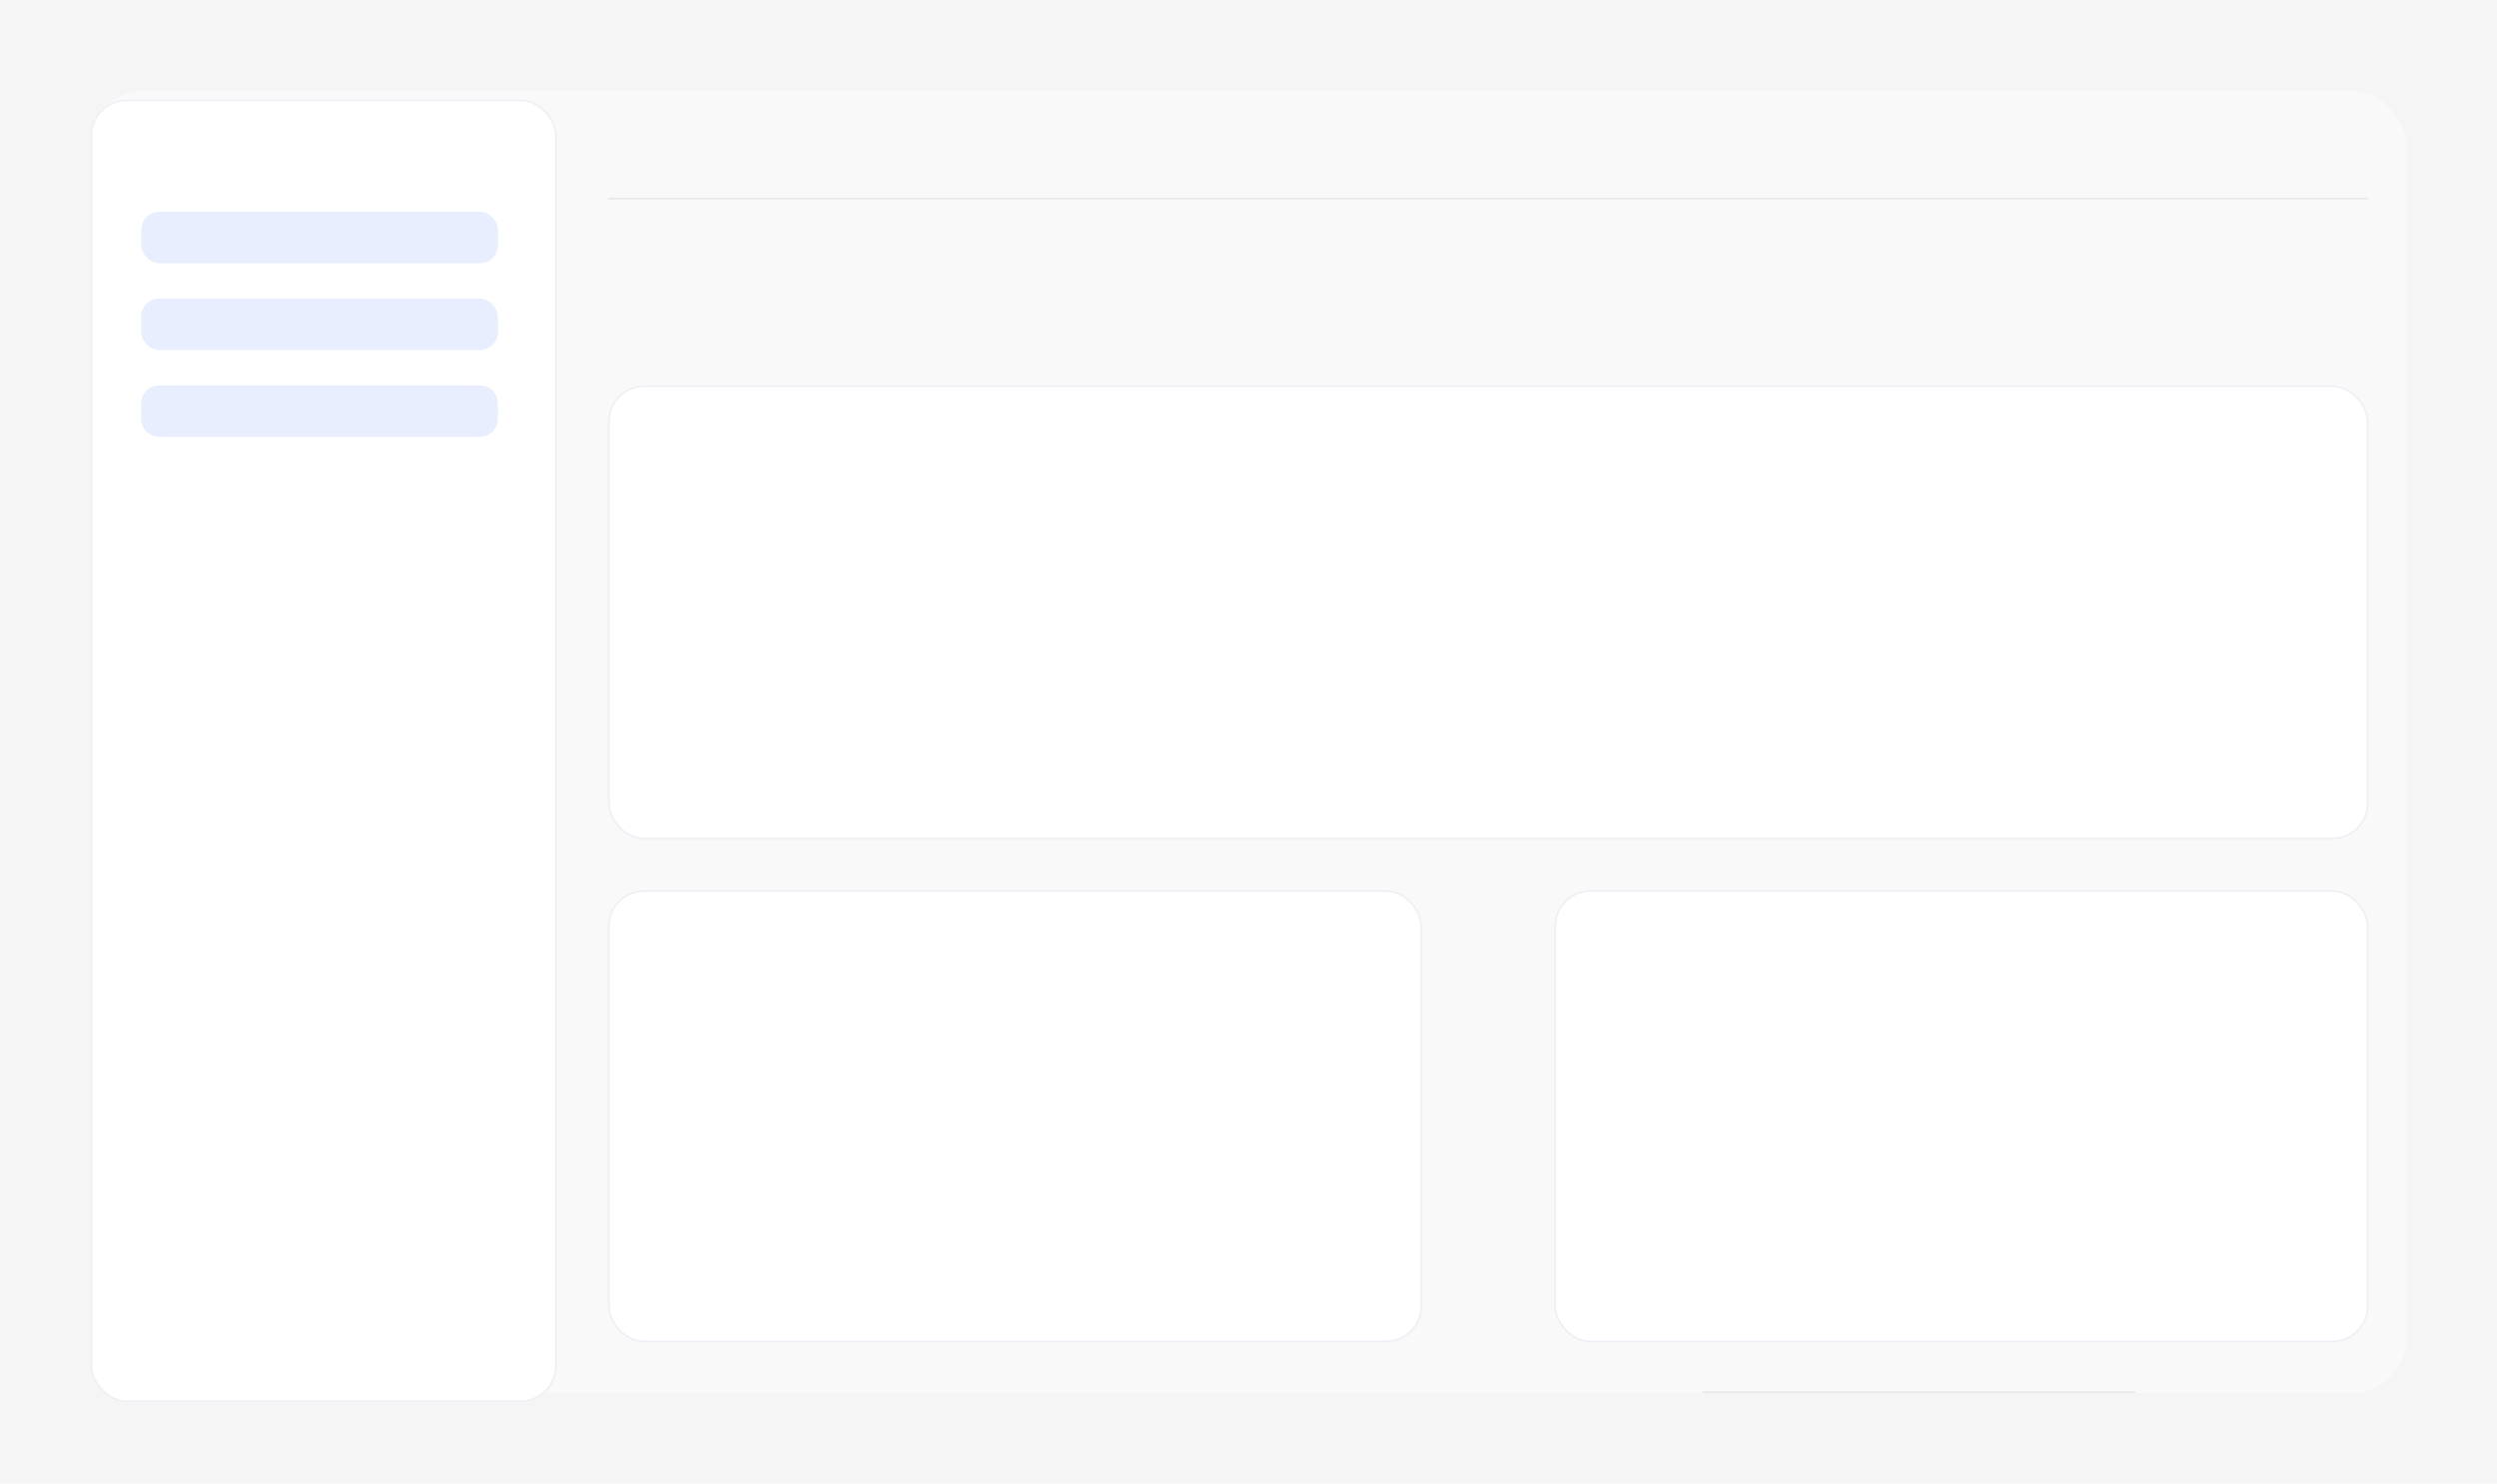<svg width="1380" height="820" viewBox="0 0 1380 820" fill="none" xmlns="http://www.w3.org/2000/svg">
<rect width="1380" height="820" fill="#F5F5F5"/>
<g filter="url(#filter0_d_4_1761)">
<rect x="50" y="50" width="1280" height="720" rx="30" fill="#F9F9F9" shape-rendering="crispEdges"/>
<rect x="336" y="109.484" width="973" height="0.62" fill="black" fill-opacity="0.1"/>
<g filter="url(#filter1_d_4_1761)">
<rect x="50.5" y="50.5" width="256.765" height="719" rx="19.5" fill="white"/>
<rect x="50.5" y="50.5" width="256.765" height="719" rx="19.5" stroke="#EFF0F6"/>
</g>
<path d="M78 227.251C78 223.294 78 221.315 78.552 219.723C79.556 216.83 81.83 214.556 84.723 213.552C86.315 213 88.294 213 92.251 213H260.944C264.902 213 266.881 213 268.473 213.552C271.366 214.556 273.64 216.83 274.643 219.723C275.196 221.315 275.196 223.294 275.196 227.251C275.196 231.209 275.196 233.188 274.643 234.78C273.64 237.673 271.366 239.947 268.473 240.95C266.881 241.503 264.902 241.503 260.944 241.503H92.251C88.294 241.503 86.315 241.503 84.723 240.95C81.83 239.947 79.556 237.673 78.552 234.78C78 233.188 78 231.209 78 227.251Z" fill="#1B59F8" fill-opacity="0.1"/>
<rect x="78" y="165" width="197.196" height="28.503" rx="10" fill="#1B59F8" fill-opacity="0.1"/>
<rect x="78" y="117" width="197.196" height="28.503" rx="10" fill="#1B59F8" fill-opacity="0.1"/>
<path opacity="0.9" d="M300.006 364.036C299.266 364.036 298.61 363.912 298.037 363.663C297.467 363.414 297.019 363.075 296.695 362.644C296.373 362.21 296.214 361.718 296.217 361.167C296.214 360.74 296.307 360.347 296.496 359.989C296.685 359.631 296.94 359.333 297.261 359.094C297.586 358.852 297.947 358.698 298.345 358.632V358.562C297.821 358.446 297.397 358.179 297.072 357.762C296.751 357.341 296.592 356.855 296.595 356.305C296.592 355.781 296.738 355.314 297.033 354.903C297.328 354.492 297.732 354.169 298.246 353.934C298.759 353.695 299.346 353.576 300.006 353.576C300.659 353.576 301.24 353.695 301.751 353.934C302.264 354.169 302.669 354.492 302.964 354.903C303.262 355.314 303.411 355.781 303.411 356.305C303.411 356.855 303.247 357.341 302.919 357.762C302.594 358.179 302.175 358.446 301.661 358.562V358.632C302.059 358.698 302.417 358.852 302.735 359.094C303.056 359.333 303.312 359.631 303.501 359.989C303.693 360.347 303.789 360.74 303.789 361.167C303.789 361.718 303.627 362.21 303.302 362.644C302.977 363.075 302.53 363.414 301.959 363.663C301.393 363.912 300.741 364.036 300.006 364.036ZM300.006 362.614C300.387 362.614 300.718 362.549 301 362.42C301.282 362.288 301.5 362.102 301.656 361.863C301.812 361.625 301.891 361.35 301.895 361.038C301.891 360.713 301.807 360.427 301.641 360.178C301.479 359.926 301.255 359.729 300.97 359.586C300.688 359.444 300.367 359.373 300.006 359.373C299.641 359.373 299.316 359.444 299.031 359.586C298.746 359.729 298.521 359.926 298.355 360.178C298.193 360.427 298.113 360.713 298.116 361.038C298.113 361.35 298.189 361.625 298.345 361.863C298.501 362.099 298.72 362.283 299.001 362.415C299.286 362.548 299.621 362.614 300.006 362.614ZM300.006 357.976C300.317 357.976 300.592 357.913 300.831 357.787C301.073 357.661 301.263 357.485 301.403 357.26C301.542 357.034 301.613 356.774 301.616 356.479C301.613 356.187 301.543 355.932 301.408 355.713C301.272 355.491 301.083 355.321 300.841 355.201C300.599 355.079 300.32 355.017 300.006 355.017C299.684 355.017 299.401 355.079 299.155 355.201C298.914 355.321 298.725 355.491 298.589 355.713C298.456 355.932 298.391 356.187 298.395 356.479C298.391 356.774 298.458 357.034 298.594 357.26C298.733 357.482 298.923 357.657 299.165 357.787C299.411 357.913 299.691 357.976 300.006 357.976ZM300.006 382.036C299.266 382.036 298.61 381.912 298.037 381.663C297.467 381.414 297.019 381.075 296.695 380.644C296.373 380.21 296.214 379.718 296.217 379.167C296.214 378.74 296.307 378.347 296.496 377.989C296.685 377.631 296.94 377.333 297.261 377.094C297.586 376.852 297.947 376.698 298.345 376.632V376.562C297.821 376.446 297.397 376.179 297.072 375.762C296.751 375.341 296.592 374.855 296.595 374.305C296.592 373.781 296.738 373.314 297.033 372.903C297.328 372.492 297.732 372.169 298.246 371.934C298.759 371.695 299.346 371.576 300.006 371.576C300.659 371.576 301.24 371.695 301.751 371.934C302.264 372.169 302.669 372.492 302.964 372.903C303.262 373.314 303.411 373.781 303.411 374.305C303.411 374.855 303.247 375.341 302.919 375.762C302.594 376.179 302.175 376.446 301.661 376.562V376.632C302.059 376.698 302.417 376.852 302.735 377.094C303.056 377.333 303.312 377.631 303.501 377.989C303.693 378.347 303.789 378.74 303.789 379.167C303.789 379.718 303.627 380.21 303.302 380.644C302.977 381.075 302.53 381.414 301.959 381.663C301.393 381.912 300.741 382.036 300.006 382.036ZM300.006 380.614C300.387 380.614 300.718 380.549 301 380.42C301.282 380.288 301.5 380.102 301.656 379.863C301.812 379.625 301.891 379.35 301.895 379.038C301.891 378.713 301.807 378.427 301.641 378.178C301.479 377.926 301.255 377.729 300.97 377.586C300.688 377.444 300.367 377.373 300.006 377.373C299.641 377.373 299.316 377.444 299.031 377.586C298.746 377.729 298.521 377.926 298.355 378.178C298.193 378.427 298.113 378.713 298.116 379.038C298.113 379.35 298.189 379.625 298.345 379.863C298.501 380.099 298.72 380.283 299.001 380.415C299.286 380.548 299.621 380.614 300.006 380.614ZM300.006 375.976C300.317 375.976 300.592 375.913 300.831 375.787C301.073 375.661 301.263 375.485 301.403 375.26C301.542 375.034 301.613 374.774 301.616 374.479C301.613 374.187 301.543 373.932 301.408 373.713C301.272 373.491 301.083 373.321 300.841 373.201C300.599 373.079 300.32 373.017 300.006 373.017C299.684 373.017 299.401 373.079 299.155 373.201C298.914 373.321 298.725 373.491 298.589 373.713C298.456 373.932 298.391 374.187 298.395 374.479C298.391 374.774 298.458 375.034 298.594 375.26C298.733 375.482 298.923 375.657 299.165 375.787C299.411 375.913 299.691 375.976 300.006 375.976ZM300.442 397.988V397.451C300.442 397.056 300.525 396.693 300.691 396.362C300.86 396.03 301.105 395.764 301.427 395.562C301.748 395.359 302.138 395.258 302.595 395.258C303.066 395.258 303.46 395.359 303.778 395.562C304.097 395.76 304.337 396.026 304.499 396.357C304.665 396.688 304.748 397.053 304.748 397.451V397.988C304.748 398.382 304.665 398.745 304.499 399.076C304.334 399.408 304.09 399.675 303.768 399.877C303.45 400.079 303.059 400.18 302.595 400.18C302.131 400.18 301.738 400.079 301.417 399.877C301.095 399.675 300.852 399.408 300.686 399.076C300.524 398.745 300.442 398.382 300.442 397.988ZM301.74 397.451V397.988C301.74 398.249 301.803 398.49 301.929 398.709C302.055 398.927 302.277 399.037 302.595 399.037C302.917 399.037 303.137 398.929 303.256 398.713C303.379 398.495 303.44 398.253 303.44 397.988V397.451C303.44 397.186 303.382 396.944 303.266 396.725C303.15 396.503 302.927 396.392 302.595 396.392C302.284 396.392 302.063 396.503 301.934 396.725C301.805 396.944 301.74 397.186 301.74 397.451ZM295.267 392.161V391.624C295.267 391.226 295.352 390.862 295.521 390.53C295.69 390.199 295.935 389.934 296.256 389.735C296.578 389.533 296.967 389.432 297.425 389.432C297.892 389.432 298.285 389.533 298.603 389.735C298.924 389.934 299.166 390.199 299.329 390.53C299.491 390.862 299.572 391.226 299.572 391.624V392.161C299.572 392.559 299.49 392.923 299.324 393.255C299.161 393.583 298.92 393.846 298.598 394.045C298.277 394.244 297.885 394.343 297.425 394.343C296.957 394.343 296.563 394.244 296.241 394.045C295.923 393.846 295.681 393.581 295.516 393.25C295.35 392.918 295.267 392.555 295.267 392.161ZM296.575 391.624V392.161C296.575 392.426 296.636 392.668 296.759 392.887C296.884 393.102 297.107 393.21 297.425 393.21C297.743 393.21 297.962 393.102 298.081 392.887C298.204 392.668 298.265 392.426 298.265 392.161V391.624C298.265 391.359 298.207 391.117 298.091 390.898C297.975 390.676 297.753 390.565 297.425 390.565C297.11 390.565 296.889 390.676 296.763 390.898C296.638 391.12 296.575 391.362 296.575 391.624ZM295.834 399.897L302.834 389.715H304.077L297.077 399.897H295.834Z" fill="white"/>
<rect x="336.5" y="213.5" width="972" height="250" rx="19.5" fill="white" stroke="#EFF0F6"/>
<rect x="336.5" y="492.5" width="449" height="249" rx="19.5" fill="white" stroke="#EFF0F6"/>
<rect x="859.5" y="492.5" width="449" height="249" rx="19.5" fill="white" stroke="#EFF0F6"/>
<line x1="941" y1="769.6" x2="1180" y2="769.6" stroke="#E4E5E7" stroke-width="0.8"/>
</g>
<defs>
<filter id="filter0_d_4_1761" x="0" y="0" width="1380" height="820" filterUnits="userSpaceOnUse" color-interpolation-filters="sRGB">
<feFlood flood-opacity="0" result="BackgroundImageFix"/>
<feColorMatrix in="SourceAlpha" type="matrix" values="0 0 0 0 0 0 0 0 0 0 0 0 0 0 0 0 0 0 127 0" result="hardAlpha"/>
<feOffset/>
<feGaussianBlur stdDeviation="25"/>
<feComposite in2="hardAlpha" operator="out"/>
<feColorMatrix type="matrix" values="0 0 0 0 0 0 0 0 0 0 0 0 0 0 0 0 0 0 0.1 0"/>
<feBlend mode="normal" in2="BackgroundImageFix" result="effect1_dropShadow_4_1761"/>
<feBlend mode="normal" in="SourceGraphic" in2="effect1_dropShadow_4_1761" result="shape"/>
</filter>
<filter id="filter1_d_4_1761" x="30" y="35" width="297.765" height="760" filterUnits="userSpaceOnUse" color-interpolation-filters="sRGB">
<feFlood flood-opacity="0" result="BackgroundImageFix"/>
<feColorMatrix in="SourceAlpha" type="matrix" values="0 0 0 0 0 0 0 0 0 0 0 0 0 0 0 0 0 0 127 0" result="hardAlpha"/>
<feOffset dy="5"/>
<feGaussianBlur stdDeviation="10"/>
<feComposite in2="hardAlpha" operator="out"/>
<feColorMatrix type="matrix" values="0 0 0 0 0 0 0 0 0 0 0 0 0 0 0 0 0 0 0.05 0"/>
<feBlend mode="normal" in2="BackgroundImageFix" result="effect1_dropShadow_4_1761"/>
<feBlend mode="normal" in="SourceGraphic" in2="effect1_dropShadow_4_1761" result="shape"/>
</filter>
</defs>
</svg>
